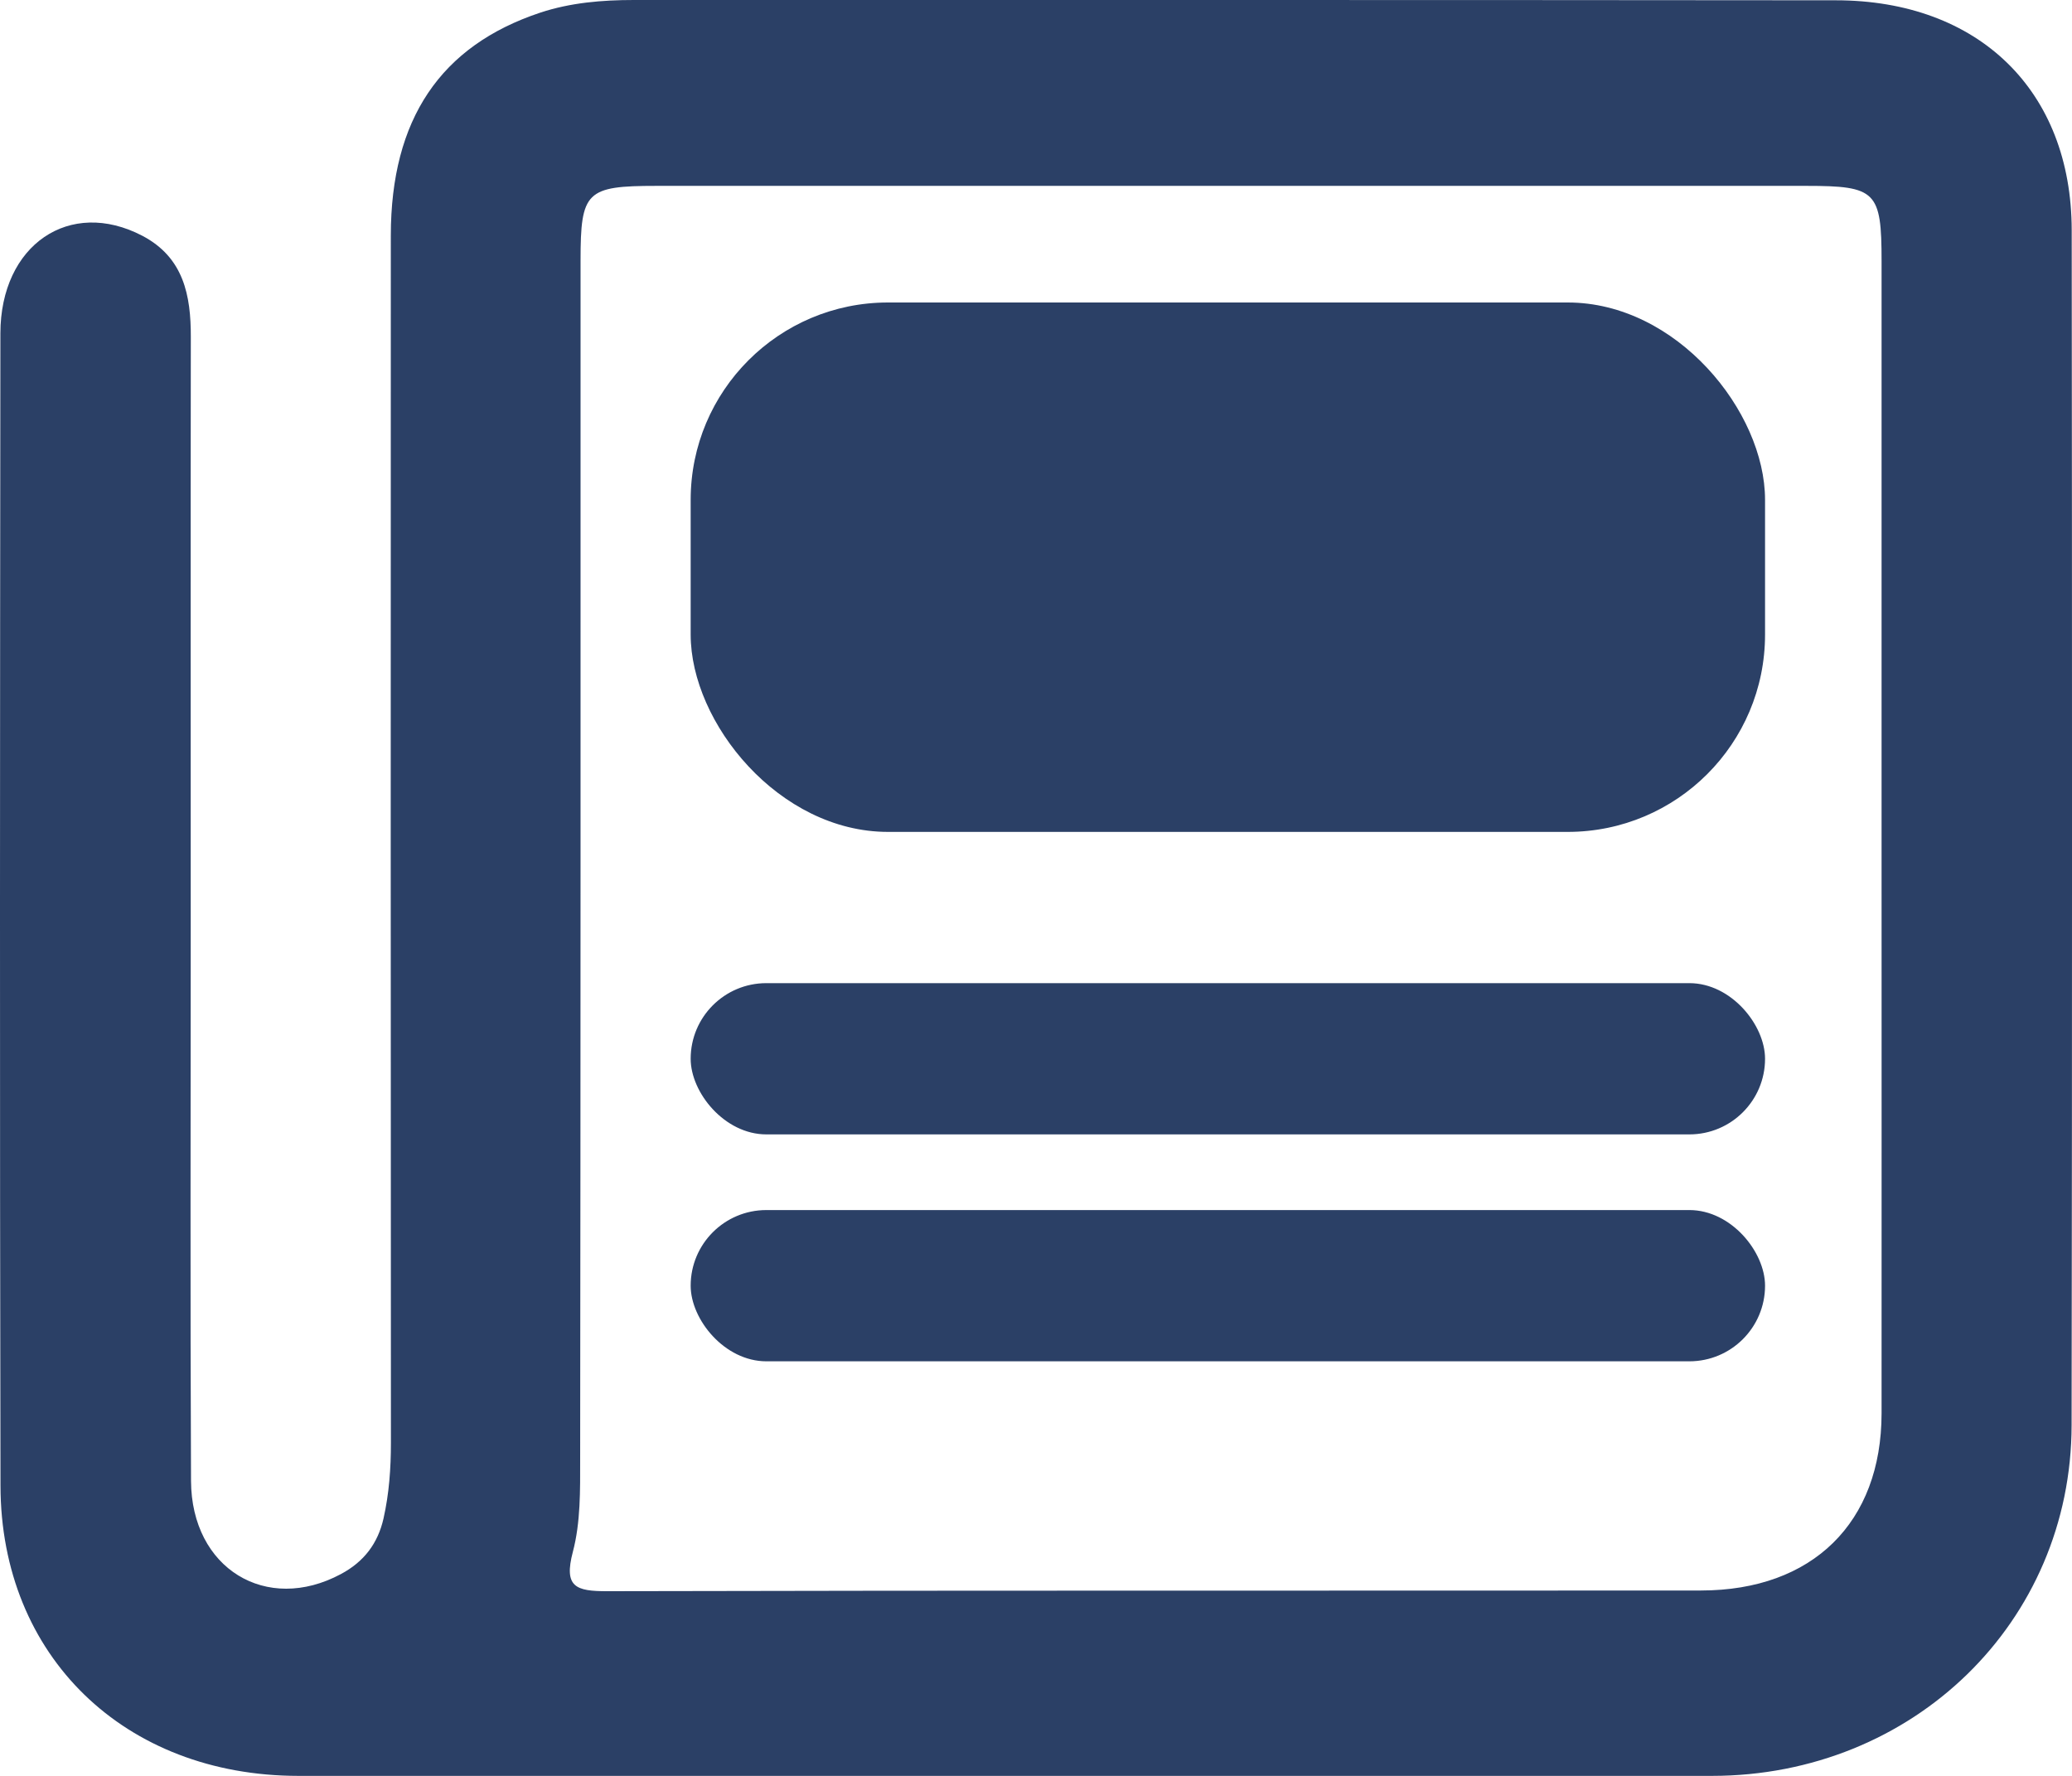 <svg width="21" height="18" viewBox="0 0 21 18" fill="none" xmlns="http://www.w3.org/2000/svg">
<rect x="7" y="9.965" width="10.889" height="1.533" rx="0.767" fill="#2B4066"/>
<rect x="7" y="3.066" width="10.889" height="5.366" rx="2" fill="#2B4066"/>
<rect x="7" y="12.265" width="10.889" height="1.533" rx="0.767" fill="#2B4066"/>
<path d="M20.997 2.333C20.995 0.92 20.055 0.004 18.606 0.003C14.545 -0.001 10.485 0 6.425 0C6.102 0 5.782 0.027 5.476 0.128C4.463 0.465 3.962 1.209 3.961 2.386C3.959 6.465 3.96 10.545 3.962 14.624C3.962 14.884 3.944 15.138 3.887 15.391C3.83 15.643 3.69 15.829 3.456 15.954C2.7 16.36 1.94 15.899 1.936 15.01C1.927 13.135 1.933 11.26 1.933 9.385C1.933 7.395 1.931 5.405 1.934 3.415C1.935 2.995 1.862 2.61 1.443 2.39C0.706 2.005 0.005 2.481 0.004 3.379C0 7.273 -0.003 11.166 0.005 15.06C0.008 16.788 1.264 17.999 3.024 18H17.351C19.39 17.999 20.994 16.442 20.996 14.443C21.002 10.406 21.001 6.37 20.997 2.333ZM19.07 14.326C19.069 15.433 18.371 16.12 17.24 16.121C13.545 16.124 9.85 16.119 6.156 16.128C5.835 16.129 5.712 16.086 5.806 15.729C5.885 15.43 5.88 15.105 5.88 14.792C5.885 10.741 5.884 6.69 5.884 2.64C5.884 1.939 5.941 1.884 6.655 1.884H18.307C19.015 1.884 19.07 1.939 19.07 2.647V8.53C19.07 10.462 19.071 12.393 19.07 14.326Z" fill="#2B4066"/>
</svg>
